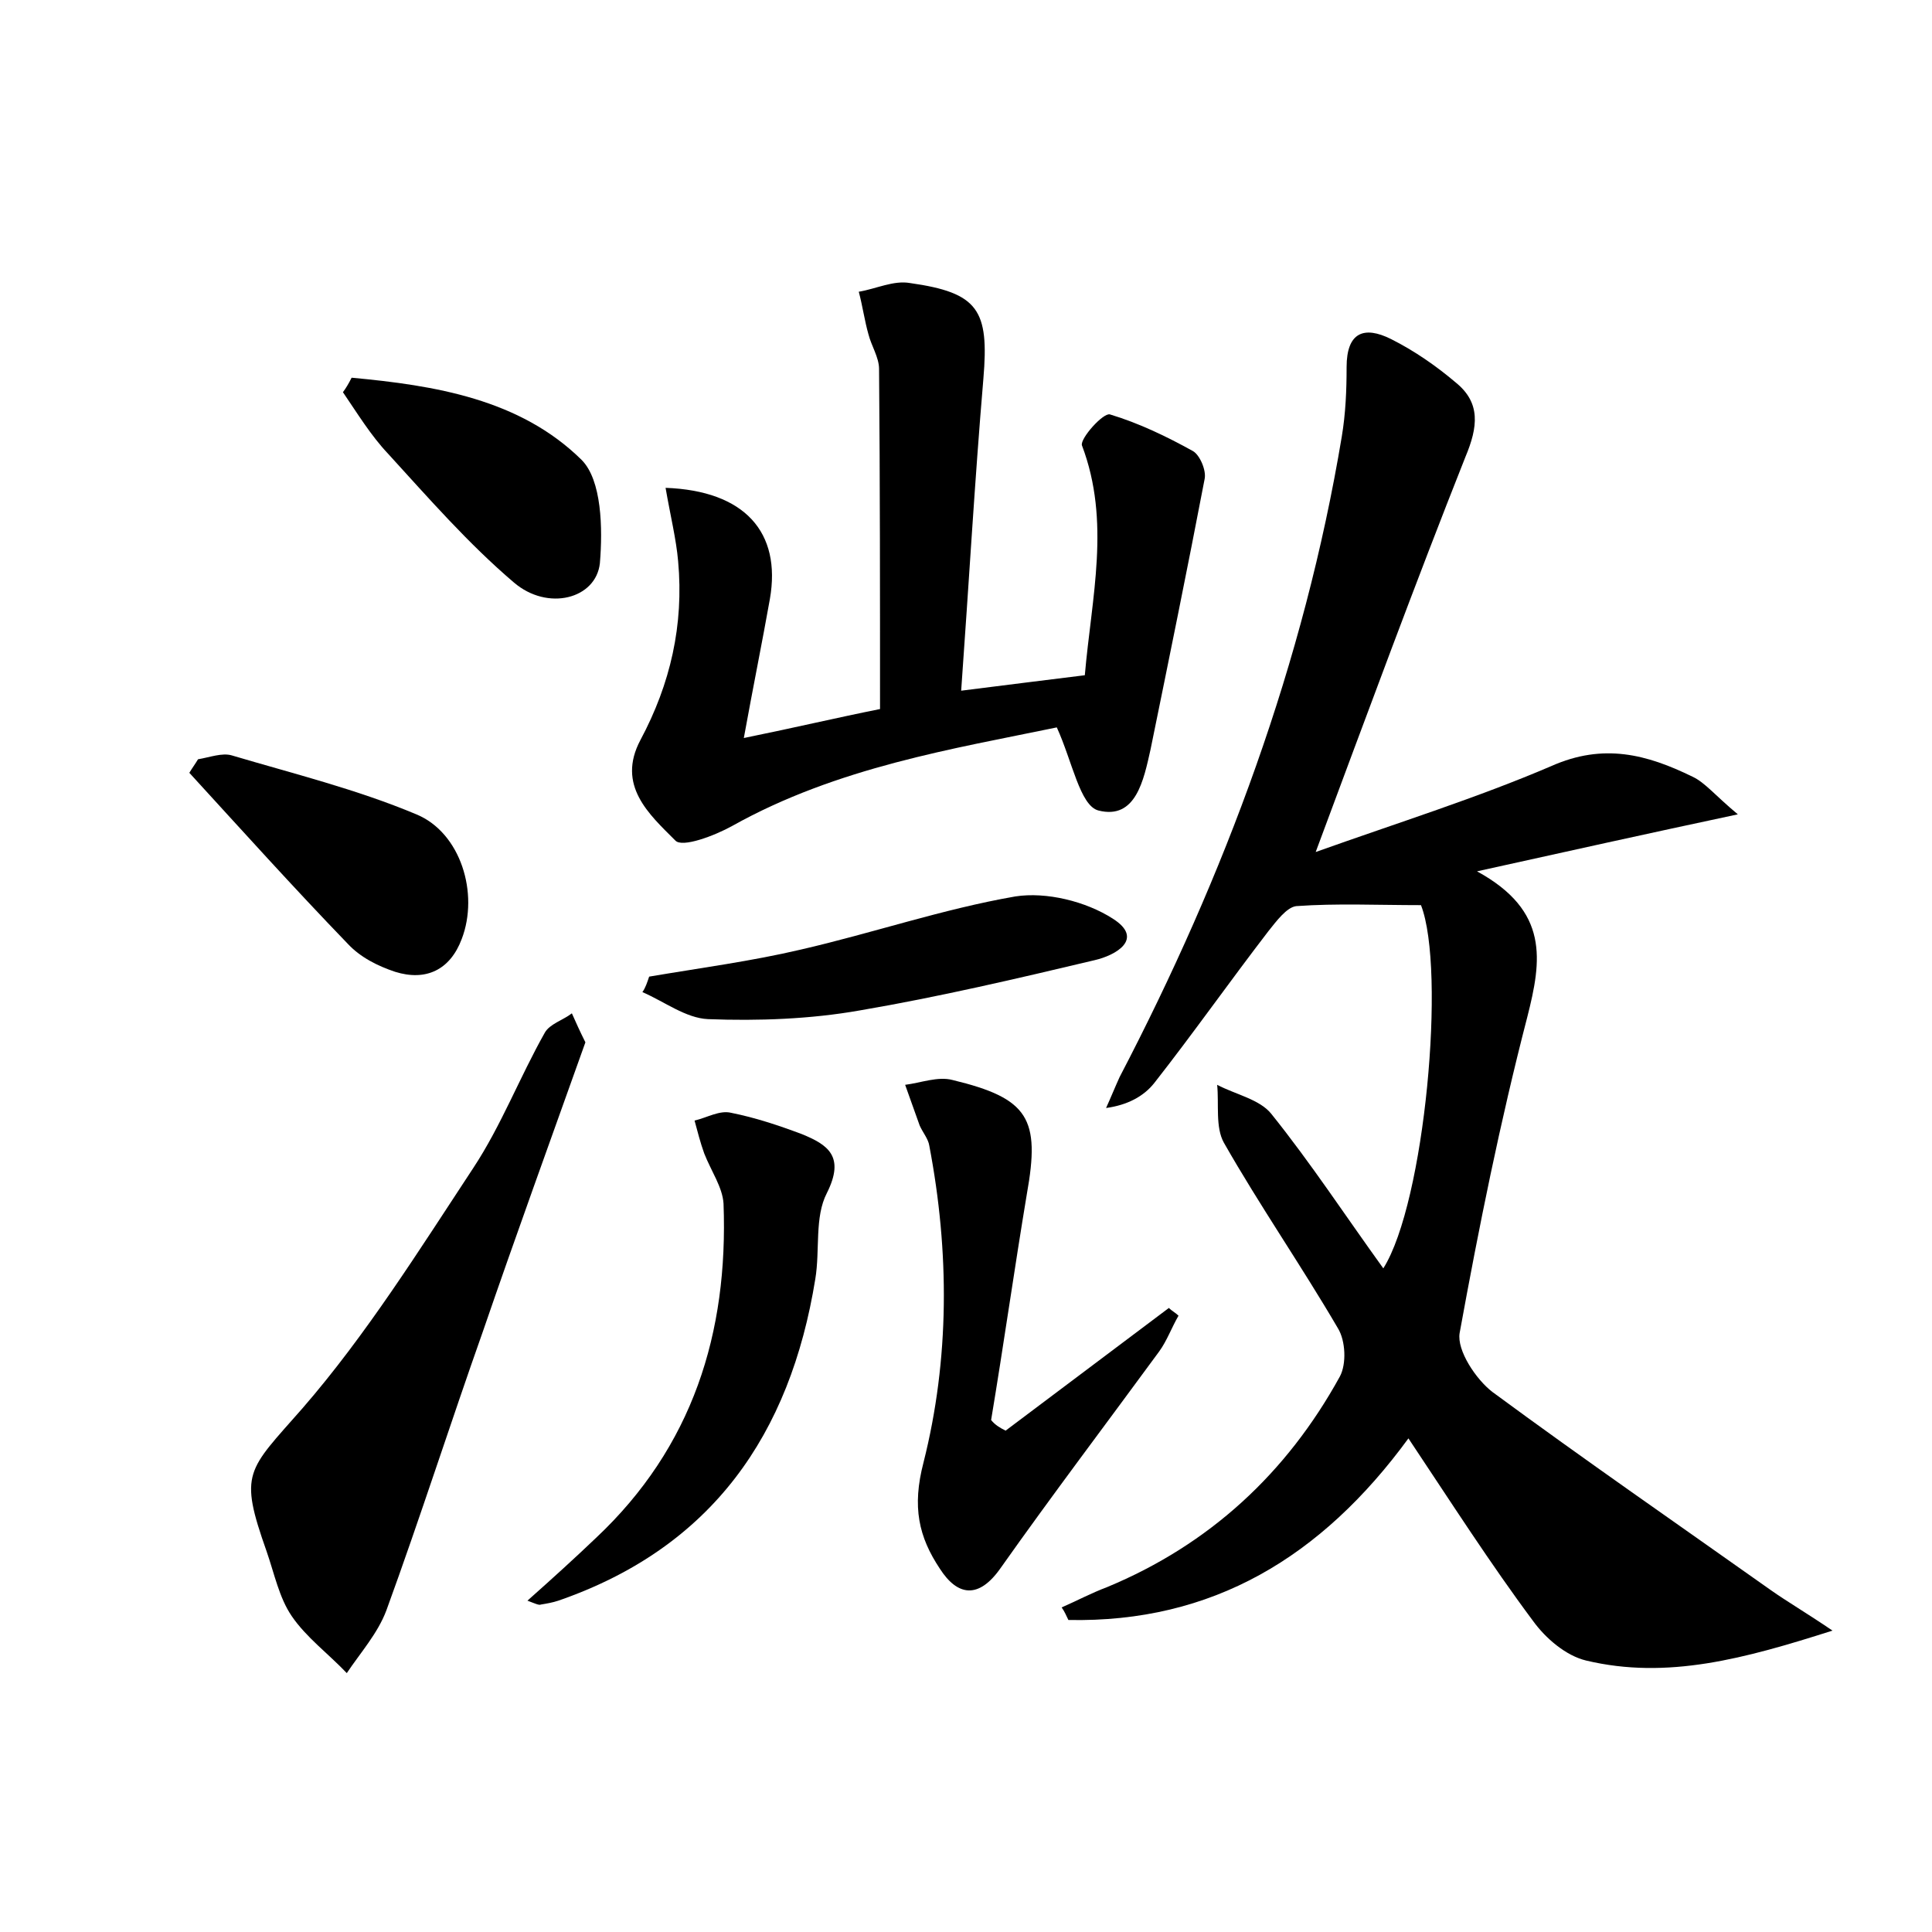 <?xml version="1.0" encoding="utf-8"?>
<!-- Generator: Adobe Illustrator 22.0.0, SVG Export Plug-In . SVG Version: 6.00 Build 0)  -->
<svg version="1.1" id="图层_1" xmlns="http://www.w3.org/2000/svg" xmlns:xlink="http://www.w3.org/1999/xlink" x="0px" y="0px"
	 viewBox="0 0 200 200" style="enable-background:new 0 0 200 200;" xml:space="preserve">
<style type="text/css">
	.st1{fill:#010000;}
	.st4{fill:#fbfafc;}
</style>
<g>
	
	<path d="M145.8,148.9c-9,12.3-20.3,19.1-35.2,18.8c-0.2-0.4-0.4-0.9-0.7-1.3c1.6-0.7,3.1-1.5,4.7-2.1c10.6-4.4,18.6-11.8,24.1-21.8
		c0.7-1.3,0.6-3.7-0.2-5c-3.8-6.5-8.1-12.7-11.8-19.2c-0.9-1.6-0.5-4-0.7-6c1.9,1,4.4,1.5,5.6,3c4.1,5.1,7.7,10.6,11.6,16
		c4.3-6.8,6.5-30.9,3.9-37.6c-4.5,0-8.7-0.2-12.9,0.1c-1,0.1-2.1,1.6-2.9,2.6c-4,5.2-7.8,10.6-11.8,15.7c-1.1,1.4-2.8,2.3-5,2.6
		c0.5-1.1,0.9-2.1,1.4-3.2c10.9-20.9,19.1-42.9,23-66.3c0.4-2.4,0.5-4.8,0.5-7.2c0-3.6,1.8-4.3,4.6-2.9c2.4,1.2,4.7,2.8,6.7,4.5
		c2.6,2.1,2.3,4.6,1,7.7c-5.2,13.1-10.1,26.4-15.5,40.9c8.7-3.1,16.7-5.6,24.4-8.9c5.4-2.4,9.9-1.2,14.6,1.1
		c1.3,0.6,2.3,1.9,4.7,3.9c-9.4,2-17.5,3.8-27,5.9c7.5,4.1,6.7,9.2,5.2,15.1c-2.8,10.8-5,21.7-7,32.7c-0.3,1.8,1.7,4.8,3.4,6.1
		c9.5,7,19.2,13.7,28.8,20.5c1.7,1.2,3.6,2.3,6.4,4.2c-9.1,2.9-17.1,5.1-25.5,3.1c-2.1-0.5-4.2-2.3-5.5-4.1
		C154.3,161.9,150.2,155.5,145.8,148.9z"/>
	<path d="M68.9,50.5c8.2,0.3,12,4.6,10.8,11.5c-0.8,4.5-1.7,8.9-2.7,14.4c5.4-1.1,9.6-2.1,14.1-3c0-11.9,0-23.5-0.1-35.2
		c0-1.2-0.8-2.4-1.1-3.6c-0.4-1.4-0.6-2.9-1-4.4c1.8-0.3,3.6-1.2,5.3-0.9c7.1,1,8.2,2.8,7.6,9.9c-0.9,10.6-1.5,21.2-2.3,32.3
		c4.8-0.6,8.7-1.1,12.8-1.6c0.7-8.1,2.7-15.9-0.3-23.8c-0.2-0.7,2.2-3.4,2.9-3.2c3,0.9,5.9,2.3,8.6,3.8c0.7,0.4,1.4,2,1.2,2.9
		c-1.8,9.4-3.7,18.7-5.6,28c-0.7,3.1-1.5,7.3-5.4,6.3c-1.9-0.5-2.7-5.1-4.3-8.6c-10.6,2.2-22.7,4.1-33.6,10.2
		c-1.8,1-5.2,2.3-5.9,1.5c-2.7-2.7-6.1-5.7-3.6-10.4c3.1-5.8,4.5-11.9,3.9-18.5C70,55.8,69.4,53.4,68.9,50.5z"/>
	<path d="M60.6,107.9c-3.6,10.1-7.2,20-10.6,29.9c-3.4,9.6-6.5,19.3-10,28.9c-0.9,2.4-2.7,4.4-4.1,6.5c-1.9-2-4.2-3.7-5.7-5.9
		c-1.3-1.9-1.8-4.4-2.6-6.7c-2.9-8.2-2-8.3,3.7-14.8c6.6-7.6,12.1-16.4,17.7-24.9c2.9-4.4,4.8-9.4,7.4-14c0.5-0.9,1.9-1.3,2.8-2
		C59.6,105.8,60,106.7,60.6,107.9z"/>
	<path d="M104.1,148.1c5.6-4.2,11.3-8.5,16.9-12.7c0.3,0.3,0.7,0.5,1,0.8c-0.7,1.2-1.2,2.6-2,3.7c-5.5,7.5-11.1,14.9-16.4,22.4
		c-2.3,3.3-4.5,2.9-6.3,0.1c-2.2-3.3-2.9-6.4-1.7-11c2.7-10.7,2.7-21.8,0.6-32.8c-0.1-0.7-0.7-1.4-1-2.1c-0.5-1.4-1-2.8-1.5-4.2
		c1.6-0.2,3.4-0.9,4.9-0.5c7.9,1.9,9.1,4,7.7,11.8c-1.3,7.8-2.4,15.6-3.7,23.4C103,147.5,103.5,147.8,104.1,148.1z"/>
	<path d="M54.6,165.7c2.7-2.4,4.9-4.4,7.1-6.5c10-9.4,13.7-21.2,13.2-34.6c-0.1-1.7-1.3-3.4-2-5.2c-0.4-1.1-0.7-2.3-1-3.4
		c1.3-0.3,2.6-1.1,3.8-0.8c2.5,0.5,4.9,1.3,7.3,2.2c2.7,1.1,4.5,2.3,2.6,6.1c-1.3,2.5-0.7,5.9-1.2,8.9
		c-2.6,16.1-10.7,27.8-26.6,33.3c-0.6,0.2-1.2,0.3-1.8,0.4C55.8,166.2,55.4,166,54.6,165.7z"/>
	<path d="M20.5,78.6c1.2-0.2,2.5-0.7,3.5-0.4c6.4,1.9,12.9,3.5,19.1,6.1c4.6,1.9,6.5,8.2,4.7,12.9c-1.2,3.2-3.7,4.4-6.9,3.4
		c-1.8-0.6-3.6-1.5-4.9-2.9C30.4,91.9,25,85.9,19.6,80C19.9,79.5,20.2,79.1,20.5,78.6z"/>
	<path d="M67.2,101.1c5.3-0.9,10.6-1.6,15.7-2.8c7.4-1.7,14.7-4.2,22.2-5.5c3.2-0.5,7.3,0.5,10.1,2.3c3.3,2.1,0.3,3.8-1.9,4.3
		c-8,1.9-16.1,3.8-24.3,5.2c-5.1,0.9-10.5,1.1-15.7,0.9c-2.3-0.1-4.5-1.8-6.8-2.8C66.8,102.3,67,101.7,67.2,101.1z"/>
	<path d="M36.4,39.1c8.6,0.8,17.4,2.2,23.8,8.5c2.1,2.1,2.2,7.1,1.9,10.7c-0.4,3.7-5.4,5-8.9,2c-4.7-4-8.8-8.7-13-13.3
		c-1.8-1.9-3.2-4.2-4.7-6.4C35.8,40.2,36.1,39.7,36.4,39.1z"/>
</g>
</svg>
